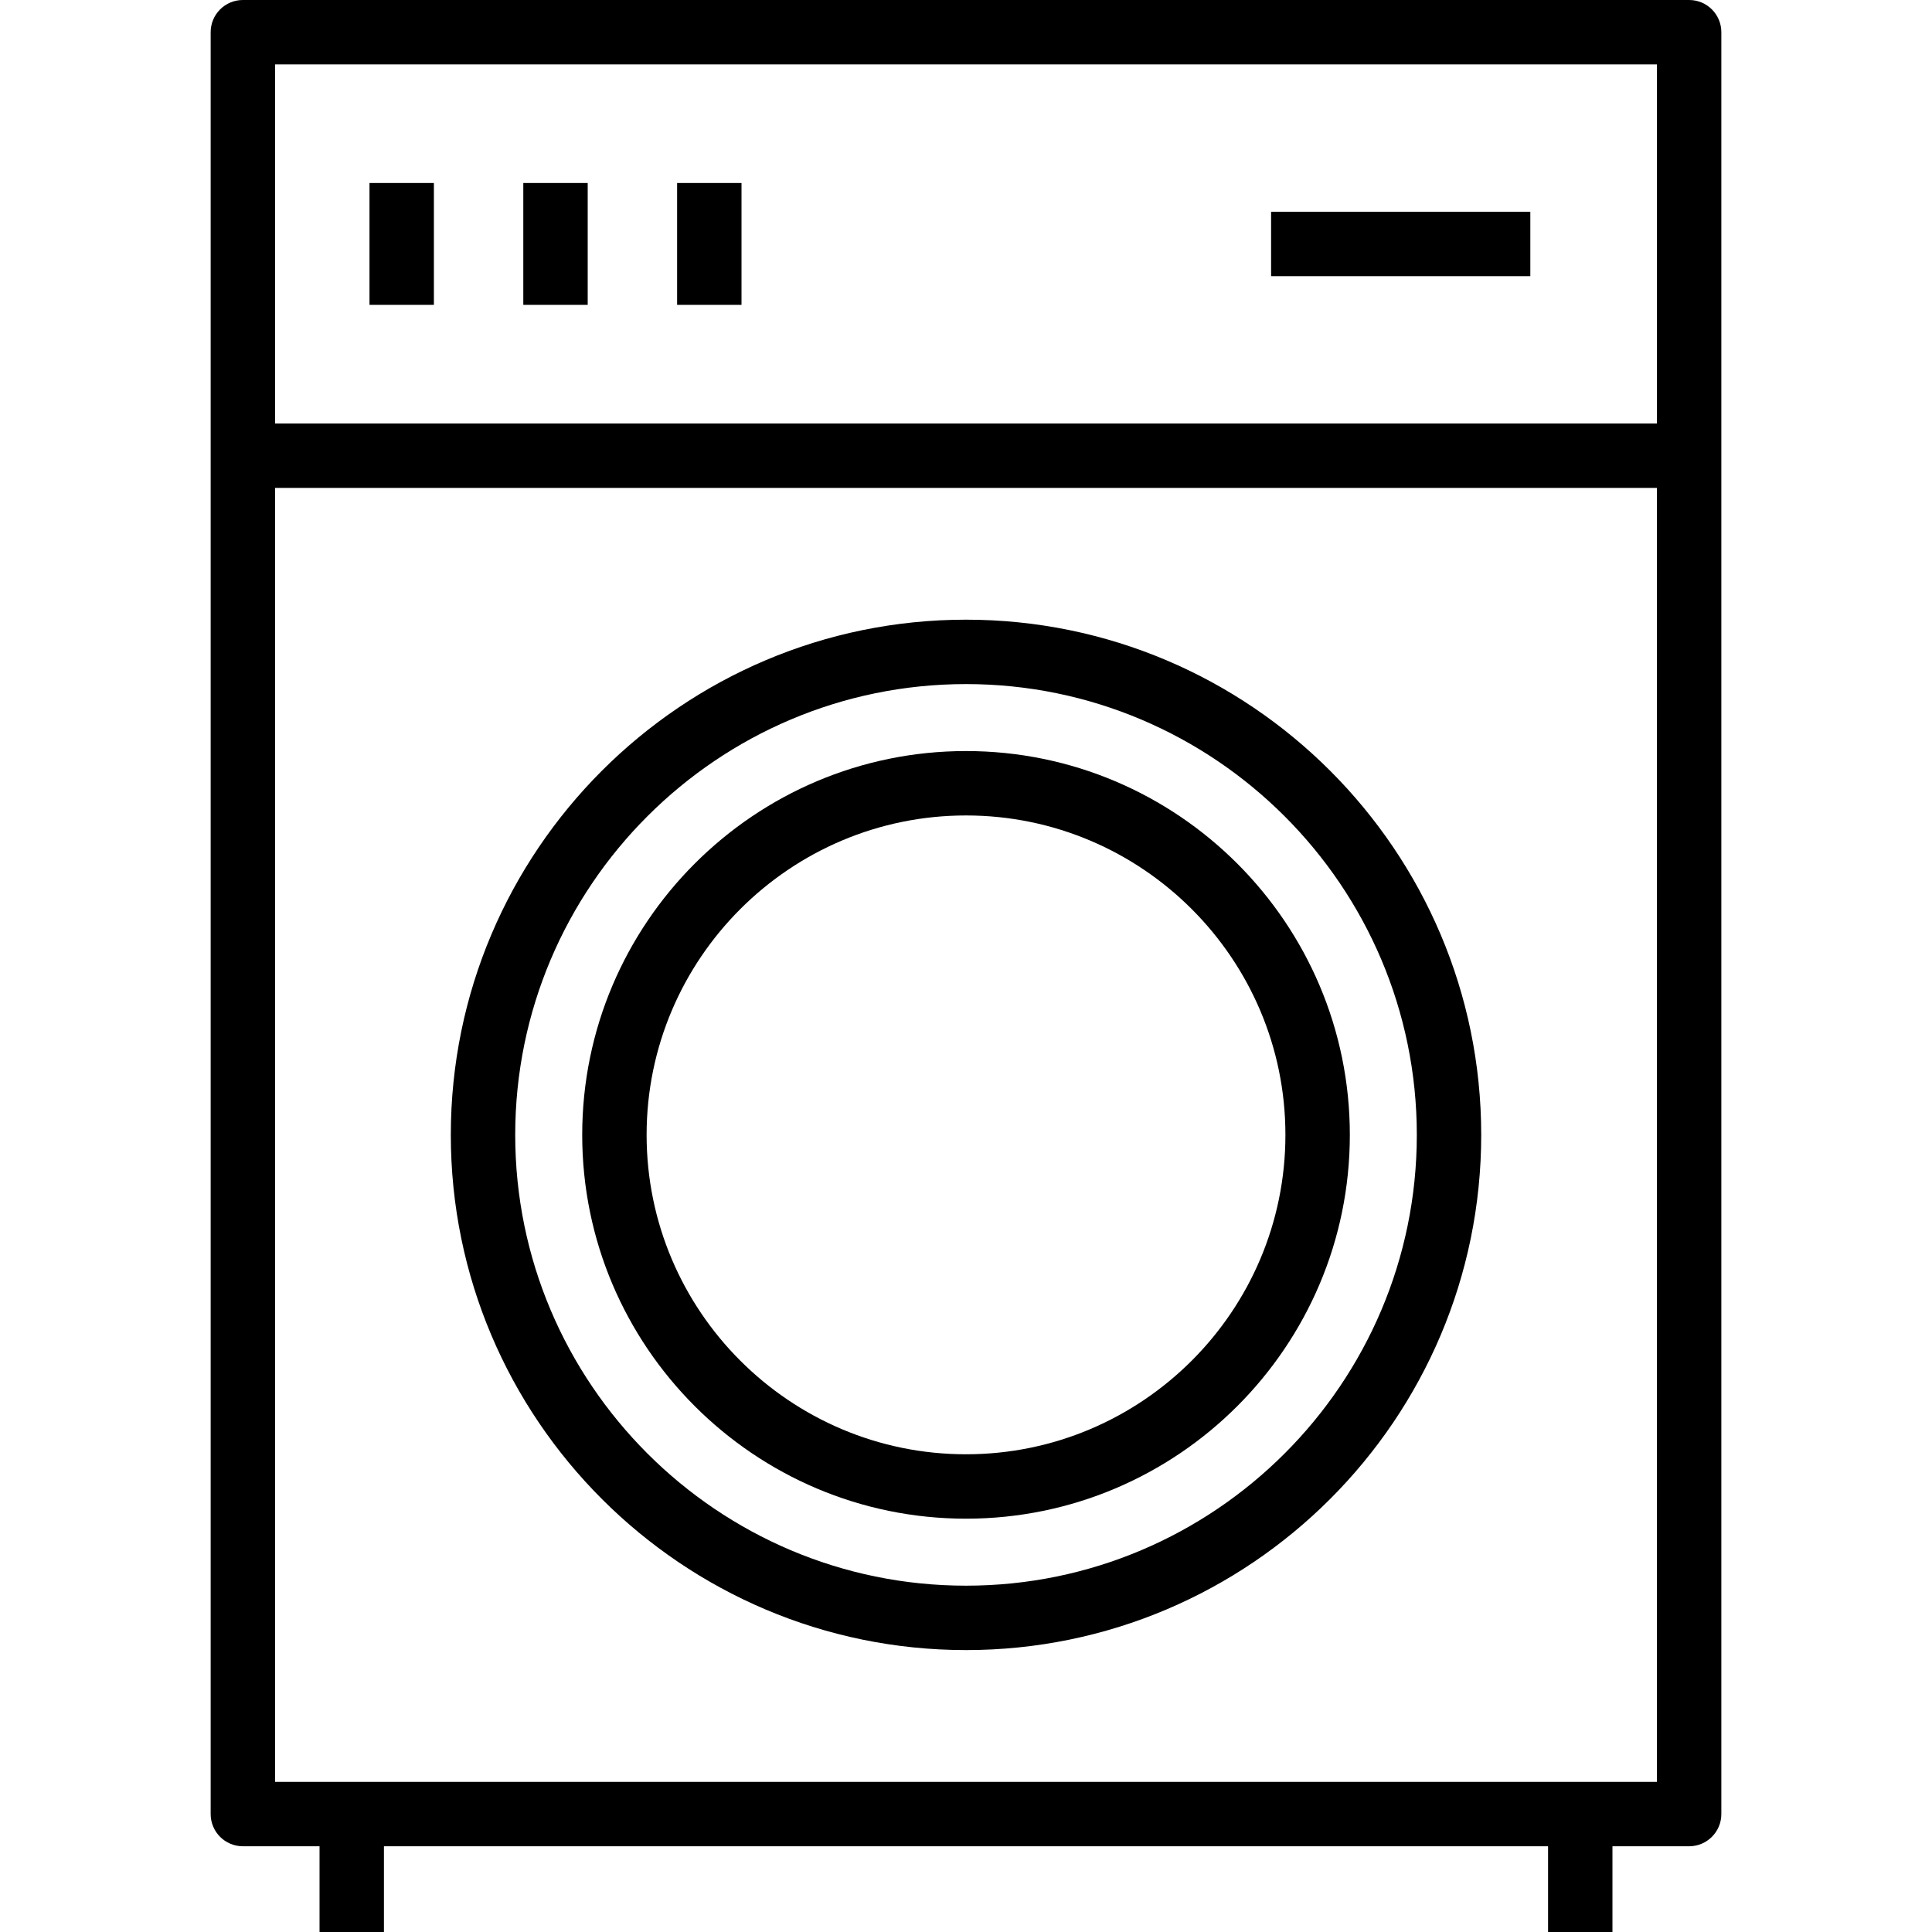 <?xml version="1.0" encoding="UTF-8" standalone="no"?>
<svg
   xmlns:dc="http://purl.org/dc/elements/1.1/"
   xmlns:cc="http://creativecommons.org/ns#"
   xmlns:rdf="http://www.w3.org/1999/02/22-rdf-syntax-ns#"
   xmlns:svg="http://www.w3.org/2000/svg"
   xmlns="http://www.w3.org/2000/svg"
   xmlns:sodipodi="http://sodipodi.sourceforge.net/DTD/sodipodi-0.dtd"
   xmlns:inkscape="http://www.inkscape.org/namespaces/inkscape"
   version="1.1"
   x="0px"
   y="0px"
   viewBox="0 0 70.373 90"
   xml:space="preserve"
   id="svg22"
   sodipodi:docname="lavadora.svg"
   width="60"
   height="60"
   inkscape:version="0.92.3 (2405546, 2018-03-11)"><defs
     id="defs26" /><sodipodi:namedview
     pagecolor="#ffffff"
     bordercolor="#666666"
     borderopacity="1"
     objecttolerance="10"
     gridtolerance="10"
     guidetolerance="10"
     inkscape:pageopacity="0"
     inkscape:pageshadow="2"
     inkscape:window-width="723"
     inkscape:window-height="480"
     id="namedview24"
     showgrid="false"
     inkscape:zoom="1.888"
     inkscape:cx="10.496508"
     inkscape:cy="32.5"
     inkscape:window-x="0"
     inkscape:window-y="28"
     inkscape:window-maximized="0"
     inkscape:current-layer="svg22" /><g
     id="g16"
     transform="translate(-14.813,-5)"><path
       d="M 83.687,5 H 16.313 c -0.829,0 -1.5,0.672 -1.5,1.5 v 83.006 c 0,0.828 0.671,1.5 1.5,1.5 h 3.572 V 95 h 3 V 91.006 H 77.114 V 95 h 3 v -3.994 h 3.572 c 0.829,0 1.5,-0.672 1.5,-1.5 V 6.5 C 85.187,5.672 84.515,5 83.687,5 Z m -1.5,3 V 24.728 H 17.813 V 8 Z M 17.813,88.006 V 27.728 h 64.373 v 60.278 z"
       id="path2"
       inkscape:connector-curvature="0" /><path
       d="m 50,33.867 c -13.233,0 -24,10.767 -24,24 0,13.233 10.767,24 24,24 13.233,0 24,-10.767 24,-24 0,-13.233 -10.767,-24 -24,-24 z m 0,45 c -11.58,0 -21,-9.421 -21,-21 0,-11.579 9.42,-21 21,-21 11.58,0 21,9.421 21,21 0,11.579 -9.42,21 -21,21 z"
       id="path4"
       inkscape:connector-curvature="0" /><path
       d="m 50,39.987 c -9.859,0 -17.879,8.021 -17.879,17.88 0,9.858 8.021,17.879 17.879,17.879 9.858,0 17.88,-8.02 17.88,-17.879 0,-9.859 -8.021,-17.88 -17.88,-17.88 z m 0,32.759 c -8.205,0 -14.879,-6.675 -14.879,-14.879 0,-8.205 6.675,-14.88 14.879,-14.88 8.204,0 14.879,6.675 14.879,14.88 C 64.88,66.071 58.205,72.746 50,72.746 Z"
       id="path6"
       inkscape:connector-curvature="0" /><rect
       x="22.212"
       y="13.525"
       width="3"
       height="5.677"
       id="rect8" /><rect
       x="29.377"
       y="13.525"
       width="3"
       height="5.677"
       id="rect10" /><rect
       x="36.542"
       y="13.525"
       width="3"
       height="5.677"
       id="rect12" /><rect
       x="64.212"
       y="14.864"
       width="12.076"
       height="3"
       id="rect14" /></g></svg>
